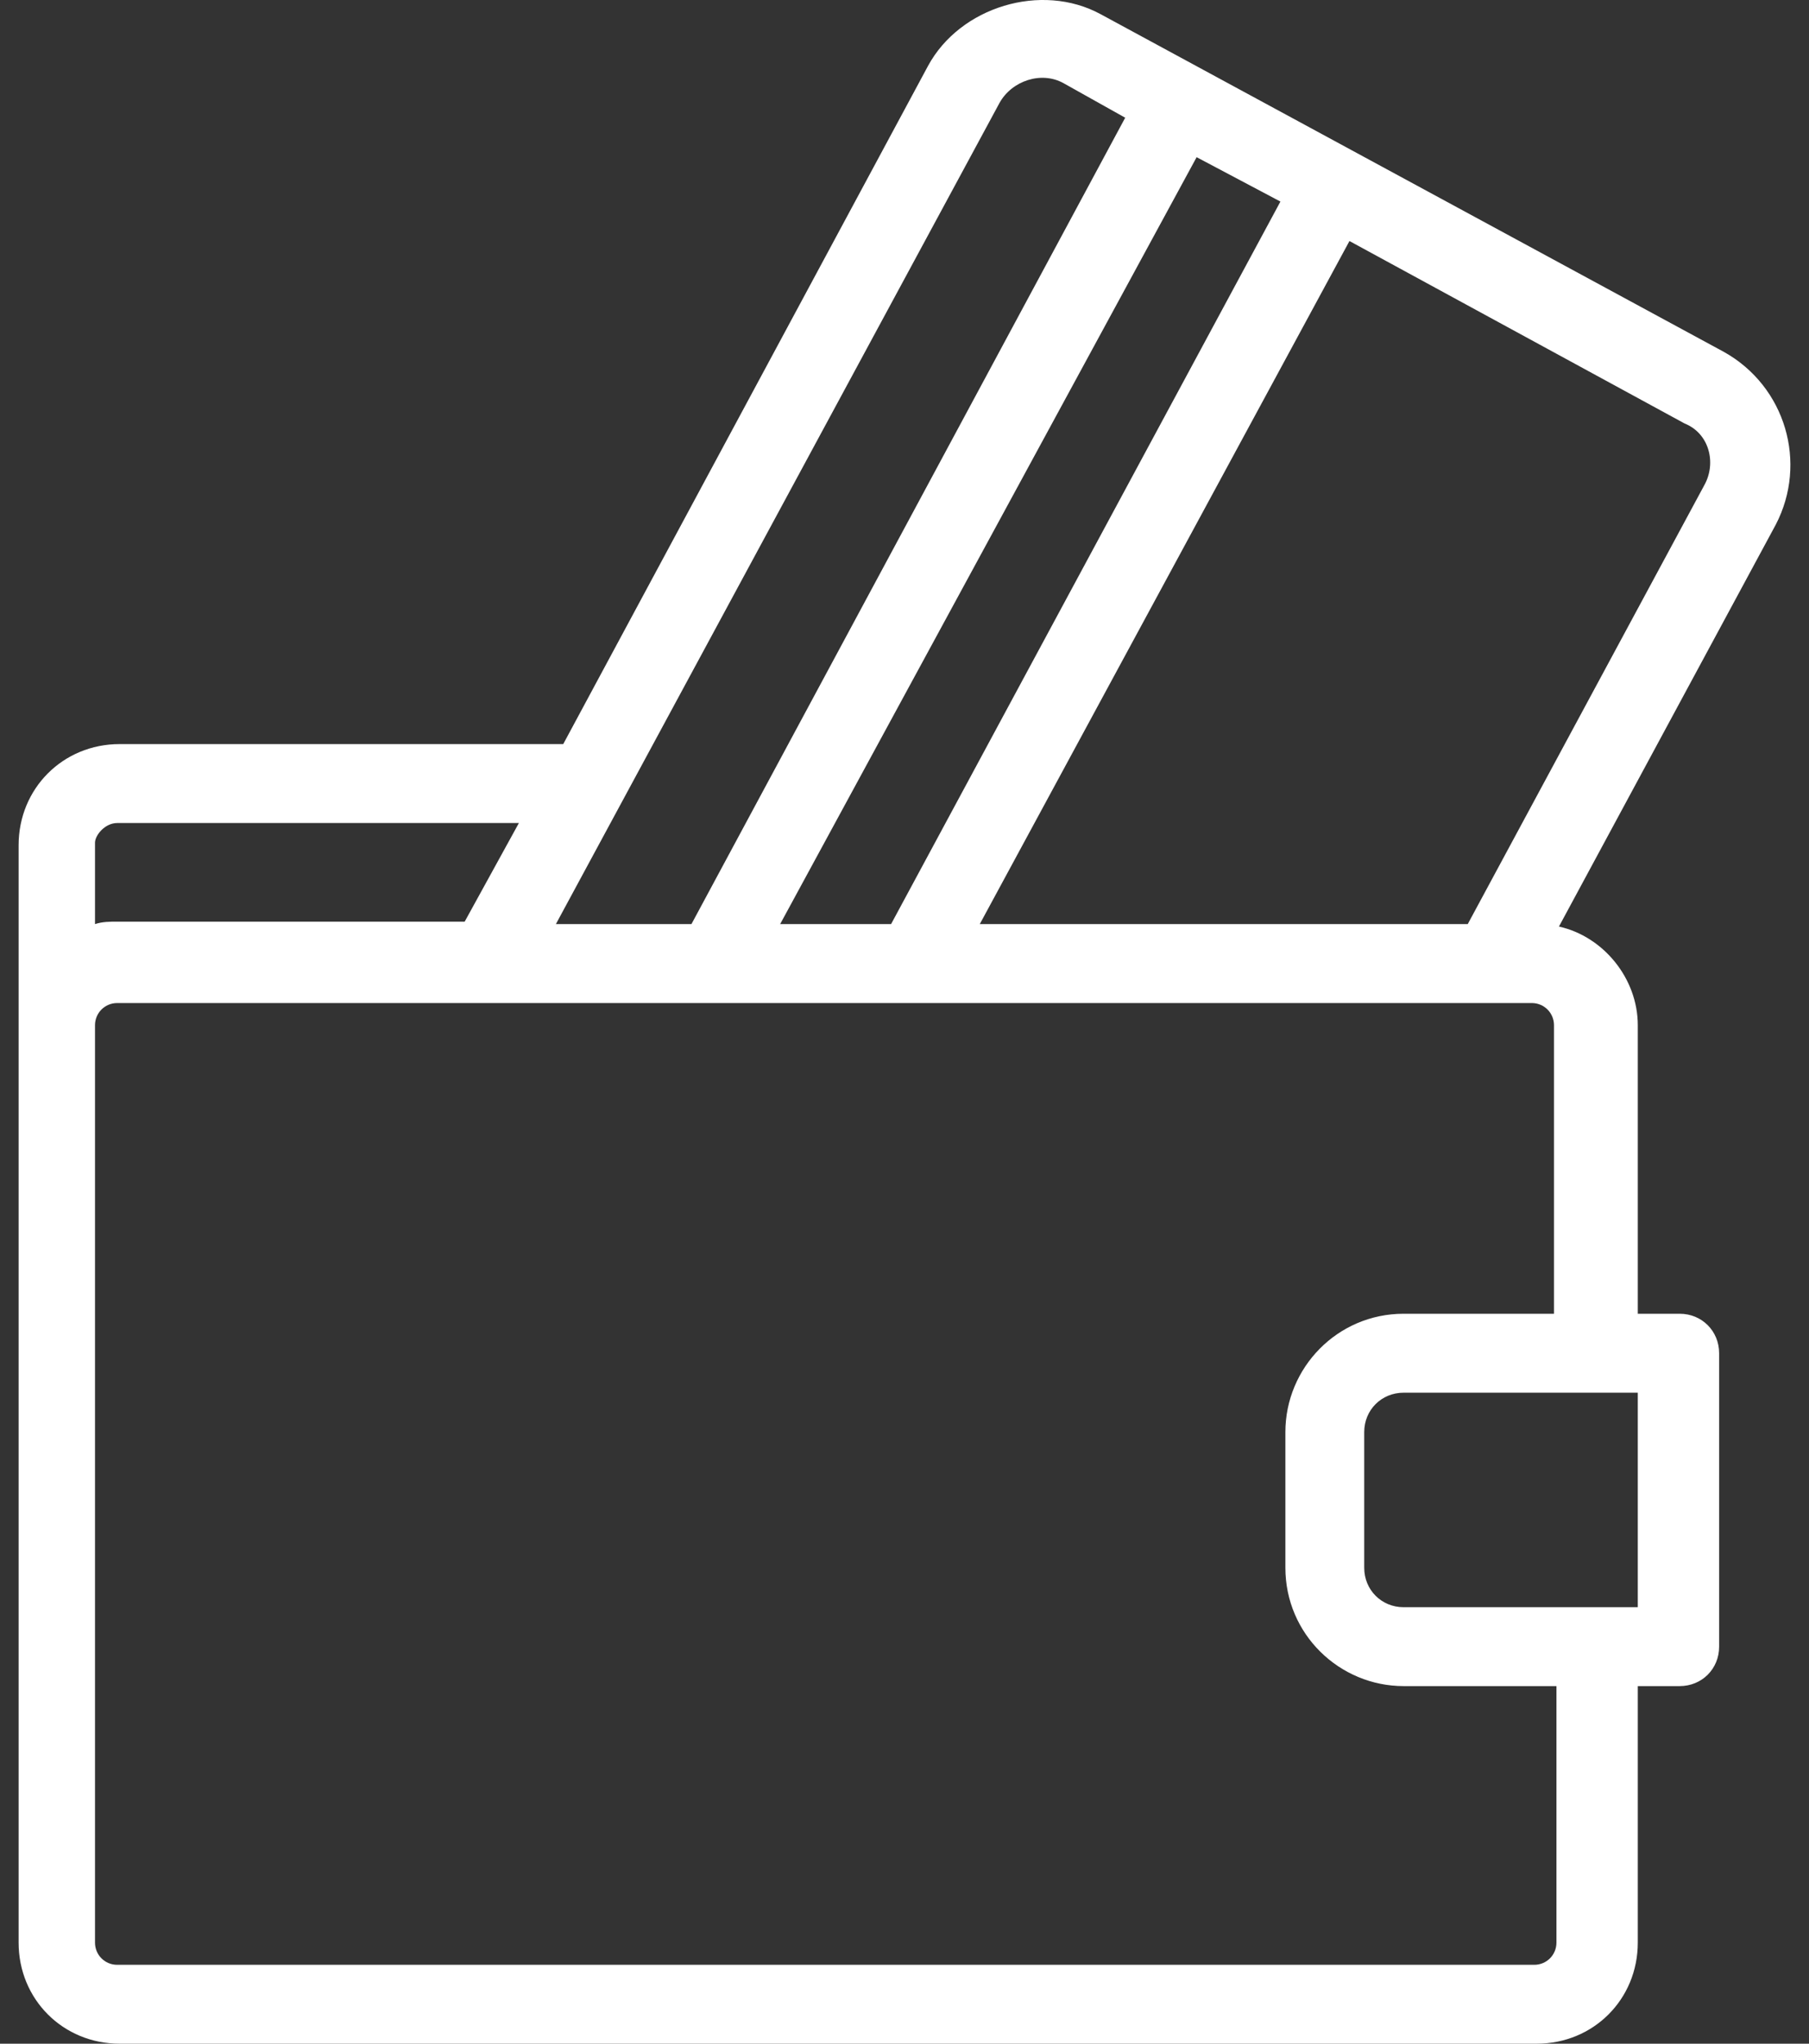 <svg width="31" height="35" viewBox="0 0 31 35" fill="none" xmlns="http://www.w3.org/2000/svg">
<rect x="0" y="0" width="31" height="35" fill="#333333" stroke="none"/>
<path d="M29.544 6.028L18.859 0.242C17.846 -0.307 16.452 0.115 15.903 1.129L9.652 12.743H2.05C1.079 12.743 0.319 13.503 0.319 14.475V17.515V33.269C0.319 34.24 1.079 35 2.05 35H26.334C27.306 35 28.066 34.24 28.066 33.269V28.876H28.784C29.164 28.876 29.46 28.581 29.46 28.201V23.175C29.46 22.795 29.164 22.499 28.784 22.499H28.066V17.558C28.066 16.755 27.475 16.037 26.715 15.868L30.431 8.984C30.98 7.929 30.6 6.619 29.544 6.028ZM21.942 3.452L15.27 15.826H13.369L20.506 2.692L21.942 3.452ZM17.128 1.763C17.339 1.382 17.846 1.213 18.226 1.425L19.282 2.016L11.849 15.826H9.526L17.128 1.763ZM1.628 14.432C1.628 14.306 1.797 14.095 2.008 14.095H8.892L7.963 15.784H2.008C1.882 15.784 1.755 15.784 1.628 15.826V14.432ZM26.672 33.269C26.672 33.48 26.503 33.649 26.292 33.649H2.008C1.797 33.649 1.628 33.48 1.628 33.269V17.558C1.628 17.347 1.797 17.178 2.008 17.178H8.385H11.088H16.03H25.532H26.25C26.461 17.178 26.63 17.347 26.63 17.558V22.499H24.054C22.914 22.499 22.027 23.428 22.027 24.526V26.849C22.027 27.989 22.956 28.876 24.054 28.876H26.672V33.269ZM28.024 23.851H28.066V27.525H28.024H24.054C23.674 27.525 23.378 27.229 23.378 26.849V24.526C23.378 24.146 23.674 23.851 24.054 23.851H28.024ZM29.206 8.309L25.152 15.826H16.79L23.125 4.128L28.869 7.253C29.291 7.422 29.418 7.929 29.206 8.309Z" fill="white"/>
</svg>
